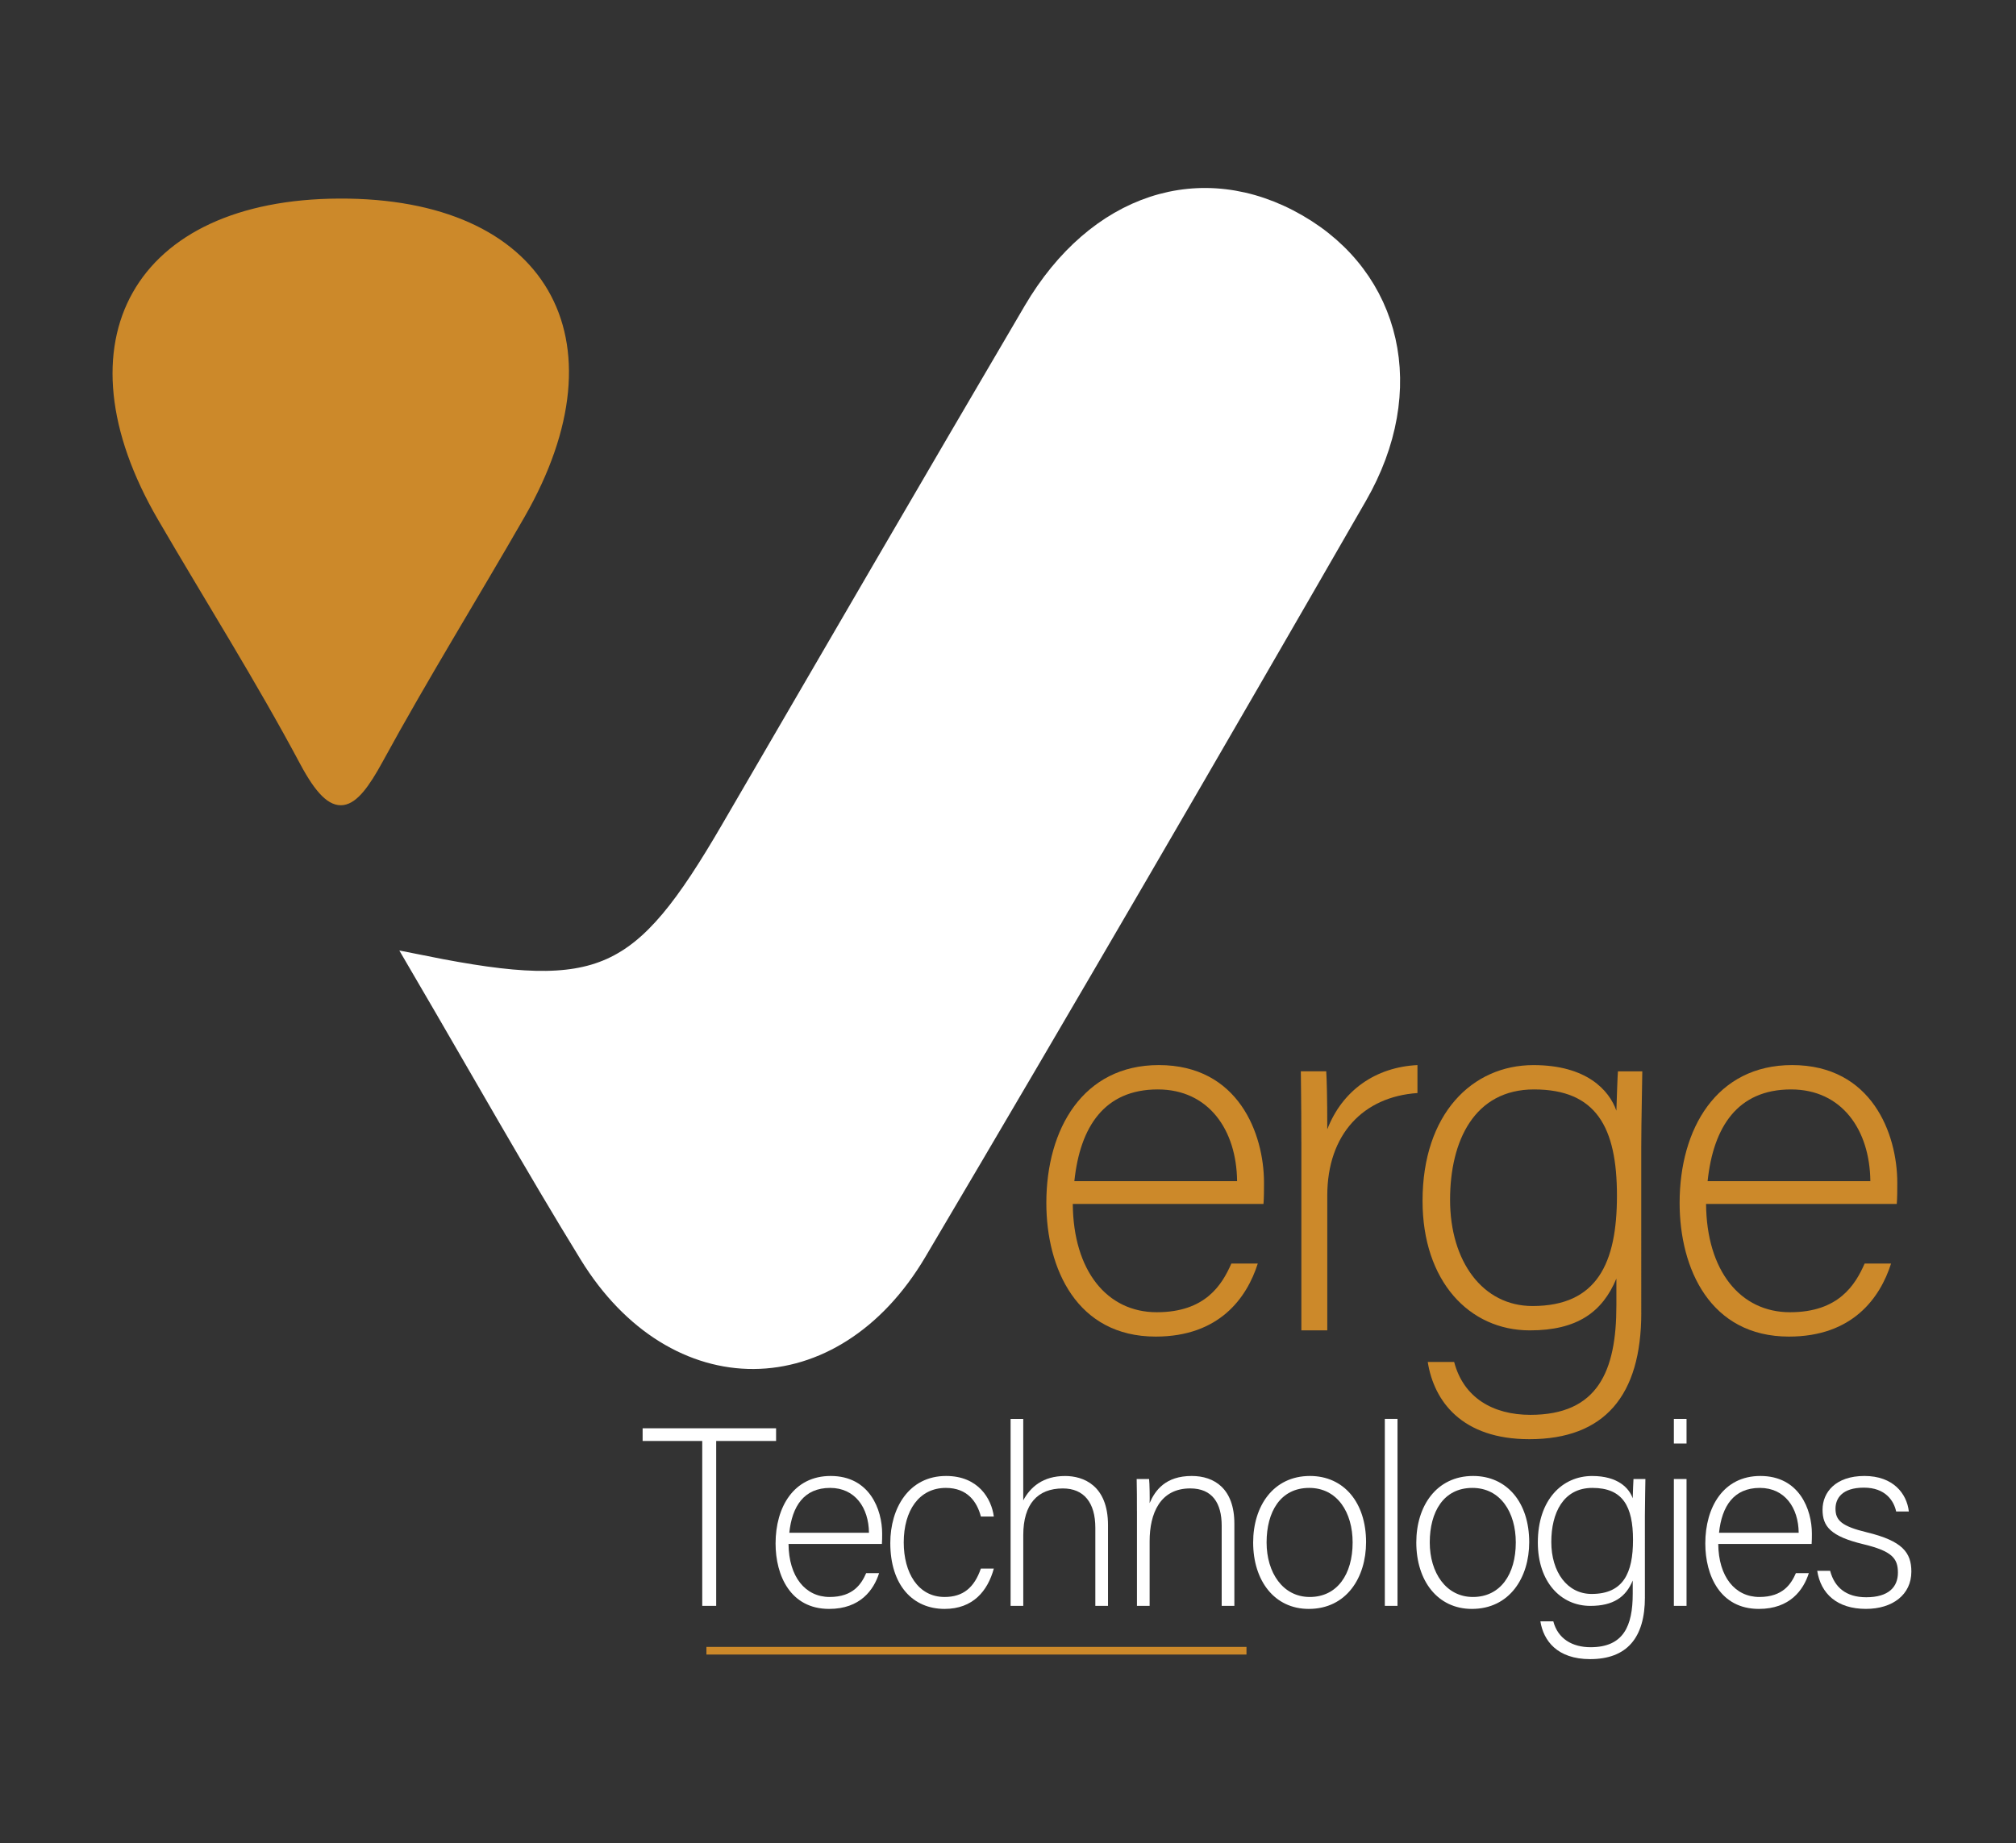 <?xml version="1.0" encoding="utf-8"?>
<!-- Generator: Adobe Illustrator 24.1.1, SVG Export Plug-In . SVG Version: 6.00 Build 0)  -->
<svg version="1.1" id="Layer_1" xmlns="http://www.w3.org/2000/svg" xmlns:xlink="http://www.w3.org/1999/xlink" x="0px" y="0px"
	 viewBox="0 0 792 724.29" style="enable-background:new 0 0 792 724.29;" xml:space="preserve">
<rect x="0" y="0" width="792" height="724.29" fill="#333333" stroke="none"/>
<style type="text/css">
	.st0{fill:#FFFFFF;stroke:#FFFFFF;stroke-width:10;stroke-miterlimit:10;}
	.st1{fill:#CC892A;stroke:#CC892A;stroke-width:3;stroke-miterlimit:10;}
	.st2{fill:#CC892A;}
	.st3{fill:#FFFFFF;}
	.st4{fill:none;stroke:#CC892A;stroke-width:3;stroke-miterlimit:10;}
</style>
<g>
	<g>
		<g>
			<path class="st0" d="M166.81,380.58c69.85,13.95,86.15,6.14,121.18-54.07c39.54-67.98,79.05-135.99,118.88-203.81
				c24.63-41.94,65.21-55.09,102.25-33.75c36.62,21.1,46.88,64.15,23.17,105.36c-57.17,99.34-114.73,198.45-173.08,297.1
				c-32.6,55.12-93.39,55.32-126.8,0.98C210.69,457.07,190.38,420.89,166.81,380.58z"/>
			<path class="st1" d="M133.27,79.53c80.03-0.34,111.35,53.39,71.47,122.9c-18.44,32.13-38,63.65-55.73,96.16
				c-10.55,19.34-17.58,23.75-29.77,0.9c-17.42-32.67-37.24-64.05-55.88-96.07C23.13,134.3,53.88,79.87,133.27,79.53z"/>
		</g>
		<g>
			<g>
				<path class="st2" d="M421.45,473.09c0.2,26.26,13.44,42.55,32.98,42.55c19.14,0,25.65-10.79,29.32-19.14h10.38
					c-4.28,13.44-15.07,28.71-40.11,28.71c-30.95,0-42.96-26.67-42.96-52.53c0-29.11,14.46-54.16,44.18-54.16
					c31.35,0,41.33,27.08,41.33,46.22c0,2.85,0,5.7-0.2,8.35H421.45z M486,464.13c-0.2-20.16-11.2-36.04-31.15-36.04
					c-20.97,0-30.54,14.66-32.78,36.04H486z"/>
				<path class="st2" d="M511.24,448.66c0-17.1-0.2-24.43-0.2-27.69h9.98c0.2,3.26,0.41,9.77,0.41,22.8
					c5.9-15.27,18.93-24.43,35.43-25.25v10.99c-21.17,1.43-35.43,16.08-35.43,40.31v52.94h-10.18V448.66z"/>
				<path class="st2" d="M644.79,515.85c0,32.58-14.46,49.68-43.98,49.68c-26.47,0-37.46-14.86-39.91-30.34h10.38
					c3.67,14.05,15.27,20.77,29.93,20.77c26.47,0,33.8-17.1,33.8-42.96v-10.59c-5.5,13.23-15.47,20.36-34,20.36
					c-23.82,0-42.15-19.34-42.15-50.9c0-34.2,19.55-53.34,43.57-53.34c20.77,0,29.73,9.77,32.58,17.92
					c0.2-5.9,0.41-13.03,0.61-15.47h9.57c0,3.67-0.41,19.75-0.41,29.52V515.85z M569.67,471.46c0,24.23,12.83,41.74,32.37,41.74
					c25.45,0,33.19-16.9,33.19-43.37c0-26.88-8.14-41.74-32.58-41.74C579.24,428.1,569.67,448.25,569.67,471.46z"/>
				<path class="st2" d="M670.24,473.09c0.2,26.26,13.44,42.55,32.98,42.55c19.14,0,25.65-10.79,29.32-19.14h10.38
					c-4.28,13.44-15.07,28.71-40.11,28.71c-30.95,0-42.96-26.67-42.96-52.53c0-29.11,14.46-54.16,44.18-54.16
					c31.35,0,41.33,27.08,41.33,46.22c0,2.85,0,5.7-0.2,8.35H670.24z M734.78,464.13c-0.2-20.16-11.2-36.04-31.15-36.04
					c-20.97,0-30.54,14.66-32.78,36.04H734.78z"/>
			</g>
		</g>
		<g>
			<g>
				<path class="st3" d="M275.89,566.23h-23.43v-4.98h52.43v4.98h-23.53v64.8h-5.48V566.23z"/>
				<path class="st3" d="M309.78,606.7c0.1,12.86,6.58,20.83,16.15,20.83c9.37,0,12.56-5.28,14.35-9.37h5.08
					c-2.09,6.58-7.38,14.06-19.64,14.06c-15.15,0-21.03-13.06-21.03-25.72c0-14.25,7.08-26.52,21.63-26.52
					c15.35,0,20.24,13.26,20.24,22.63c0,1.4,0,2.79-0.1,4.09H309.78z M341.38,602.31c-0.1-9.87-5.48-17.64-15.25-17.64
					c-10.27,0-14.95,7.18-16.05,17.64H341.38z"/>
				<path class="st3" d="M390.43,616.37c-2.39,8.77-8.17,15.85-19.34,15.85c-12.46,0-21.33-9.27-21.33-25.92
					c0-13.66,7.28-26.32,21.93-26.32c12.66,0,17.84,8.97,18.74,15.95h-5.08c-1.5-5.78-5.28-11.26-13.76-11.26
					c-10.57,0-16.55,8.97-16.55,21.43c0,11.86,5.58,21.43,16.05,21.43c7.28,0,11.66-3.69,14.25-11.16H390.43z"/>
				<path class="st3" d="M401.99,557.56v32c2.79-5.18,7.68-9.57,16.45-9.57c7.08,0,16.85,3.59,16.85,19.34v31.7h-4.98v-30.7
					c0-9.87-4.49-15.45-12.76-15.45c-9.87,0-15.55,6.08-15.55,18.34v27.81h-4.98v-73.47H401.99z"/>
				<path class="st3" d="M446.65,593.74c0-4.39,0-8.57-0.1-12.56h4.88c0.2,1.59,0.3,8.07,0.2,9.47c2.19-5.08,6.28-10.67,16.55-10.67
					c8.87,0,16.75,4.98,16.75,18.74v32.3h-4.98v-31.5c0-8.87-3.69-14.65-12.36-14.65c-11.86,0-15.95,9.87-15.95,20.73v25.42h-4.98
					V593.74z"/>
				<path class="st3" d="M536.67,606c0,13.86-7.68,26.22-22.53,26.22c-13.46,0-21.83-11.07-21.83-26.12
					c0-14.25,7.88-26.12,22.33-26.12C527.89,579.99,536.67,590.35,536.67,606z M497.59,606.1c0,11.86,6.38,21.43,16.95,21.43
					c10.77,0,16.85-8.87,16.85-21.43c0-11.76-5.98-21.43-17.05-21.43C502.97,584.67,497.59,594.14,497.59,606.1z"/>
				<path class="st3" d="M544.04,631.02v-73.47h4.98v73.47H544.04z"/>
				<path class="st3" d="M600.76,606c0,13.86-7.68,26.22-22.53,26.22c-13.46,0-21.83-11.07-21.83-26.12
					c0-14.25,7.88-26.12,22.33-26.12C591.99,579.99,600.76,590.35,600.76,606z M561.69,606.1c0,11.86,6.38,21.43,16.95,21.43
					c10.77,0,16.85-8.87,16.85-21.43c0-11.76-5.98-21.43-17.05-21.43C567.07,584.67,561.69,594.14,561.69,606.1z"/>
				<path class="st3" d="M646.22,627.63c0,15.95-7.08,24.32-21.53,24.32c-12.96,0-18.34-7.28-19.54-14.85h5.08
					c1.79,6.88,7.48,10.17,14.65,10.17c12.96,0,16.55-8.37,16.55-21.03v-5.18c-2.69,6.48-7.58,9.97-16.65,9.97
					c-11.66,0-20.63-9.47-20.63-24.92c0-16.75,9.57-26.12,21.33-26.12c10.17,0,14.55,4.79,15.95,8.77c0.1-2.89,0.2-6.38,0.3-7.58
					h4.68c0,1.79-0.2,9.67-0.2,14.45V627.63z M609.44,605.9c0,11.86,6.28,20.44,15.85,20.44c12.46,0,16.25-8.27,16.25-21.23
					c0-13.16-3.99-20.44-15.95-20.44C614.12,584.67,609.44,594.54,609.44,605.9z"/>
				<path class="st3" d="M657.59,557.56h4.98v9.67h-4.98V557.56z M657.59,581.18h4.98v49.84h-4.98V581.18z"/>
				<path class="st3" d="M675.03,606.7c0.1,12.86,6.58,20.83,16.15,20.83c9.37,0,12.56-5.28,14.35-9.37h5.08
					c-2.09,6.58-7.38,14.06-19.64,14.06c-15.15,0-21.03-13.06-21.03-25.72c0-14.25,7.08-26.52,21.63-26.52
					c15.35,0,20.24,13.26,20.24,22.63c0,1.4,0,2.79-0.1,4.09H675.03z M706.63,602.31c-0.1-9.87-5.48-17.64-15.25-17.64
					c-10.27,0-14.95,7.18-16.05,17.64H706.63z"/>
				<path class="st3" d="M718.99,617.27c1.7,6.48,6.28,10.37,14.16,10.37c8.87,0,12.46-4.09,12.46-9.67
					c0-5.68-2.39-8.47-13.56-11.17c-12.86-3.09-16.05-6.98-16.05-13.56c0-6.88,5.18-13.26,16.45-13.26s16.65,6.88,17.45,13.96h-4.98
					c-0.9-4.19-4.19-9.37-12.66-9.37c-8.67,0-11.17,4.29-11.17,8.27c0,4.59,2.39,6.88,12.26,9.27c14.06,3.39,17.54,7.98,17.54,15.45
					c0,9.07-7.38,14.65-17.84,14.65c-11.36,0-17.74-5.98-19.14-14.95H718.99z"/>
			</g>
		</g>
	</g>
	<line class="st4" x1="277.52" y1="648.65" x2="489.69" y2="648.65"/>
</g>
</svg>
